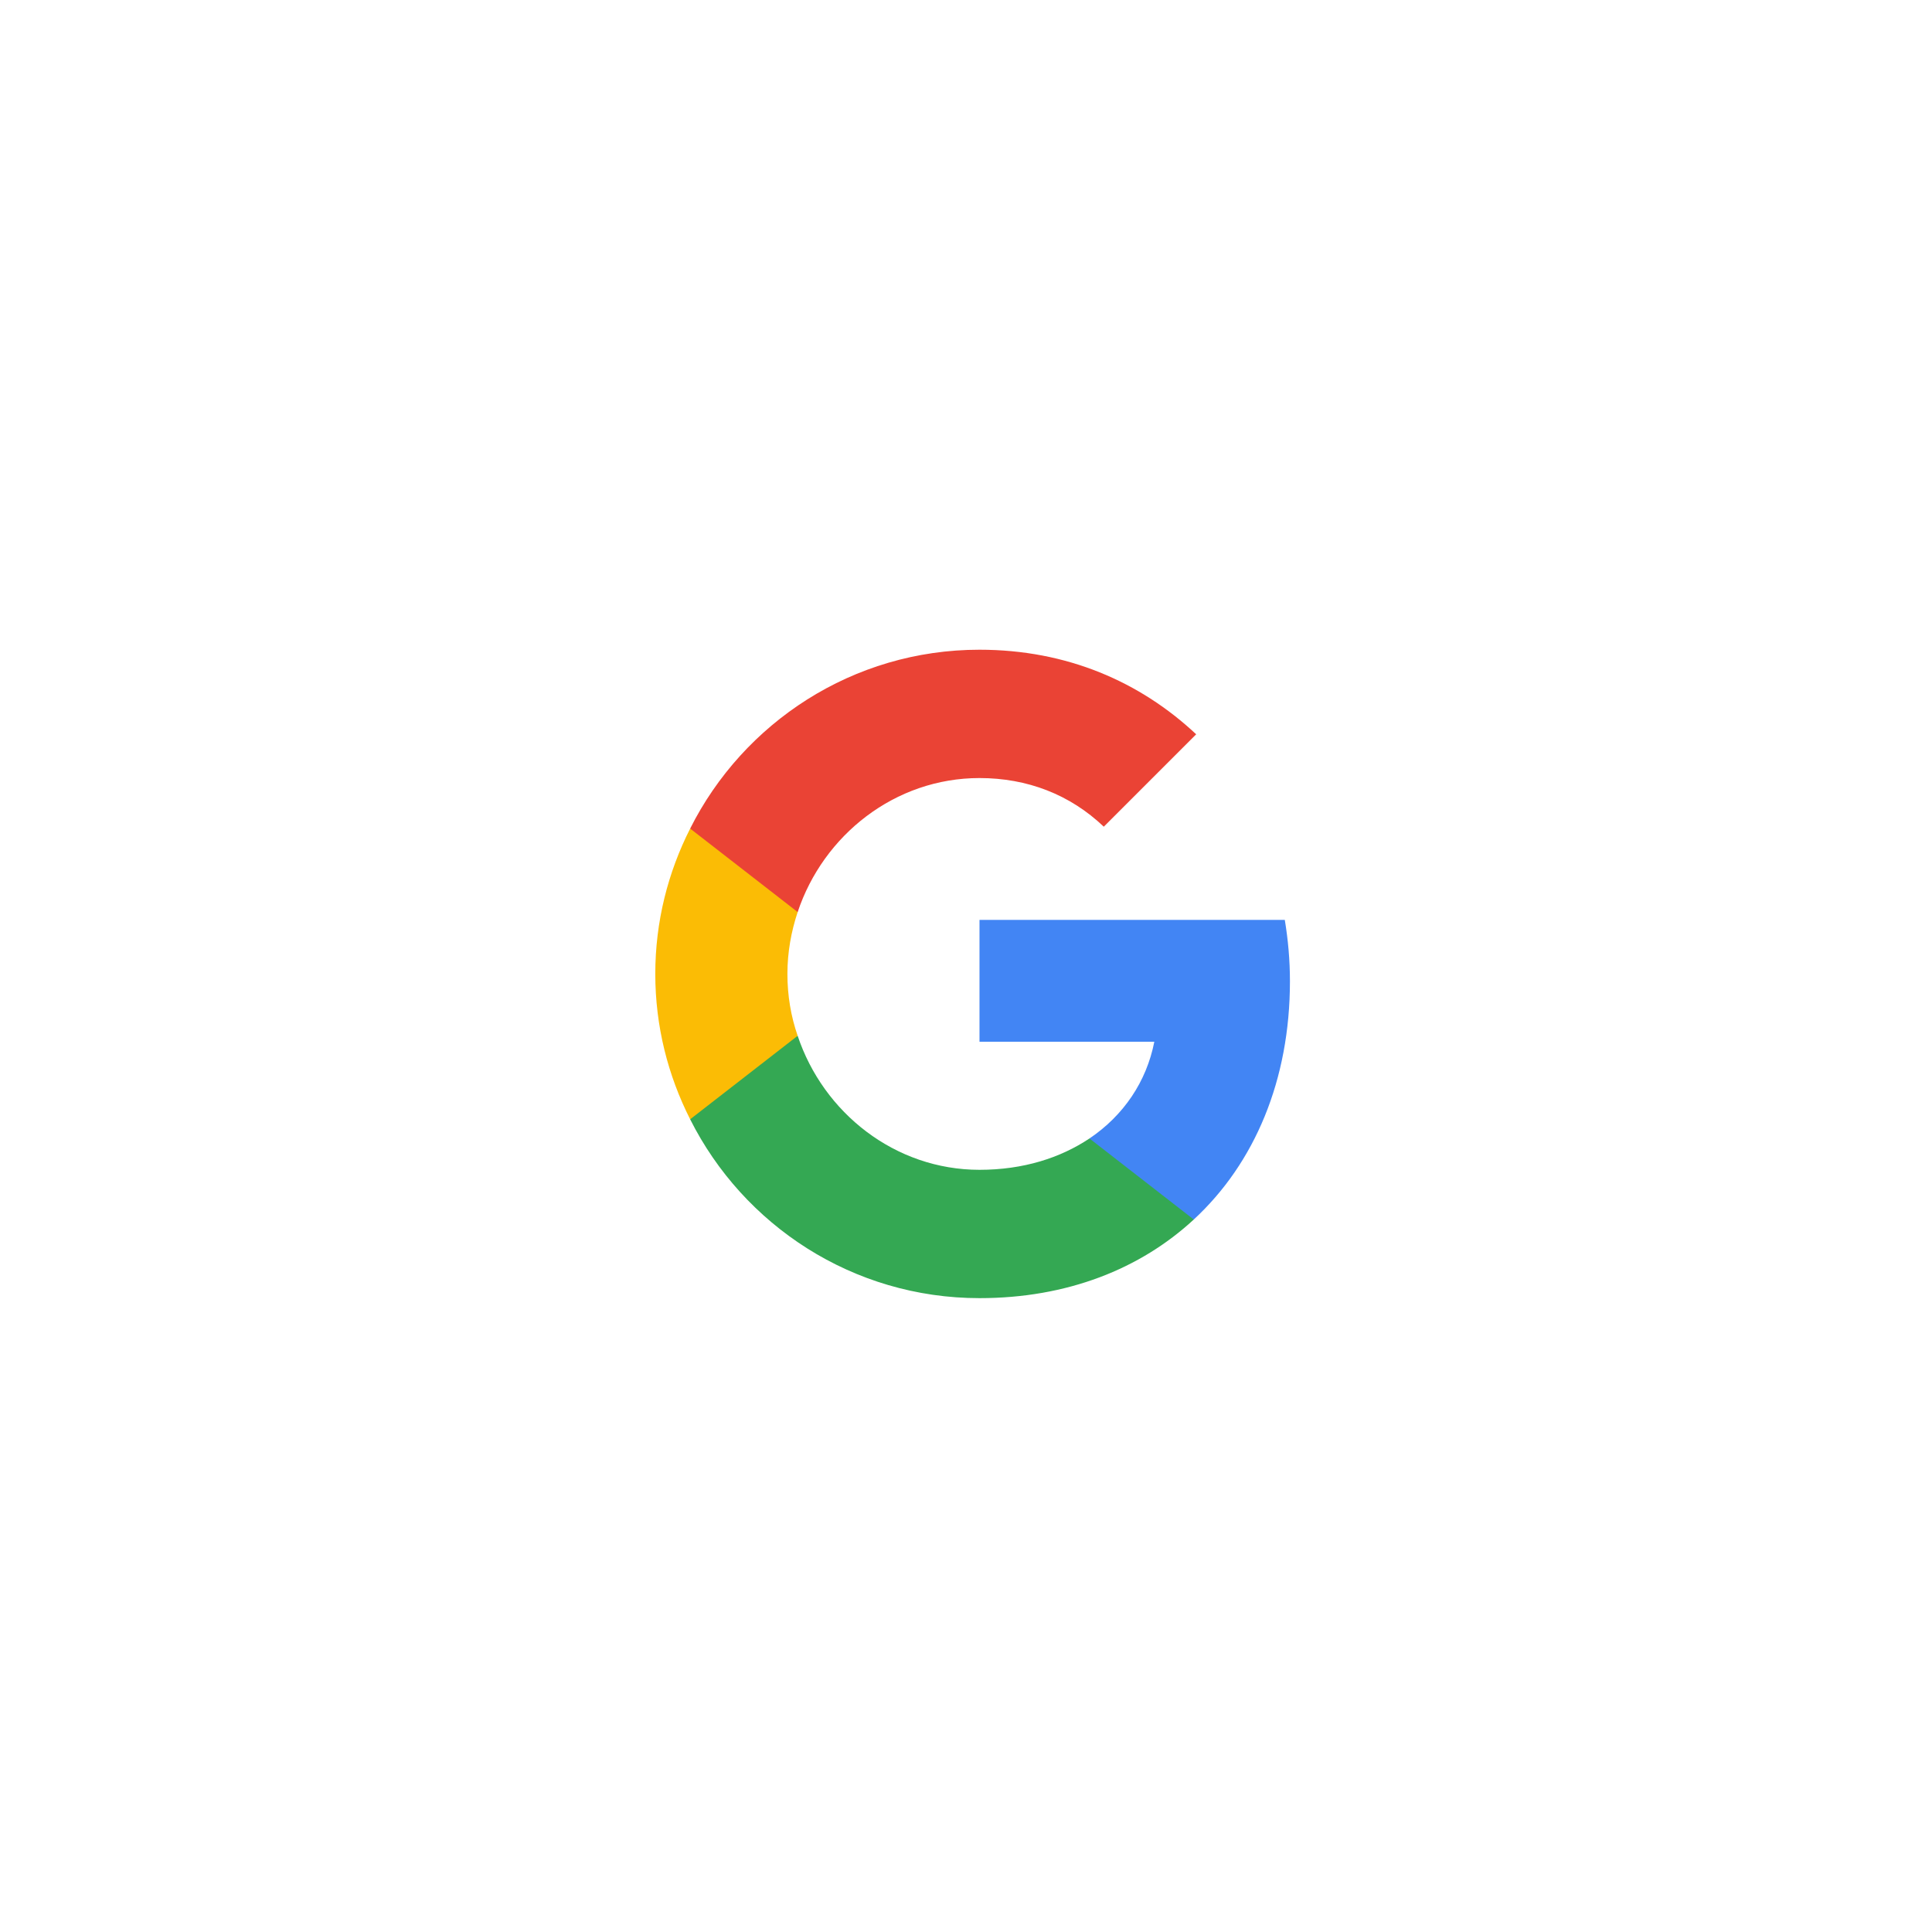 <svg width="85" height="85" viewBox="0 0 85 85" fill="none" xmlns="http://www.w3.org/2000/svg">
<g filter="url(#filter0_d_61_375)">
<rect x="11" y="6" width="63" height="63" rx="31.5" fill="white"/>
<path d="M56.752 38.415C56.752 37.476 56.669 36.584 56.526 35.717H43.094V41.078H50.785C50.44 42.837 49.43 44.323 47.932 45.333V48.899H52.521C55.207 46.415 56.752 42.754 56.752 38.415Z" fill="#4285F4"/>
<path d="M43.094 52.358C46.946 52.358 50.167 51.075 52.521 48.899L47.932 45.333C46.648 46.189 45.02 46.712 43.094 46.712C39.374 46.712 36.224 44.204 35.094 40.816H30.364V44.489C32.705 49.149 37.519 52.358 43.094 52.358Z" fill="#34A853"/>
<path d="M35.094 40.816C34.797 39.961 34.643 39.045 34.643 38.094C34.643 37.143 34.809 36.228 35.094 35.372V31.699H30.364C29.389 33.625 28.83 35.788 28.83 38.094C28.83 40.4 29.389 42.564 30.364 44.489L35.094 40.816Z" fill="#FBBC05"/>
<path d="M43.094 29.476C45.198 29.476 47.076 30.201 48.562 31.616L52.627 27.551C50.167 25.245 46.946 23.83 43.094 23.83C37.519 23.83 32.705 27.04 30.364 31.699L35.094 35.372C36.224 31.984 39.374 29.476 43.094 29.476Z" fill="#EA4335"/>
</g>
<defs>
<filter id="filter0_d_61_375" x="0.302" y="0.057" width="84.396" height="84.396" filterUnits="userSpaceOnUse" color-interpolation-filters="sRGB">
<feFlood flood-opacity="0" result="BackgroundImageFix"/>
<feColorMatrix in="SourceAlpha" type="matrix" values="0 0 0 0 0 0 0 0 0 0 0 0 0 0 0 0 0 0 127 0" result="hardAlpha"/>
<feOffset dy="4.755"/>
<feGaussianBlur stdDeviation="5.349"/>
<feComposite in2="hardAlpha" operator="out"/>
<feColorMatrix type="matrix" values="0 0 0 0 0 0 0 0 0 0 0 0 0 0 0 0 0 0 0.05 0"/>
<feBlend mode="normal" in2="BackgroundImageFix" result="effect1_dropShadow_61_375"/>
<feBlend mode="normal" in="SourceGraphic" in2="effect1_dropShadow_61_375" result="shape"/>
</filter>
</defs>
</svg>
